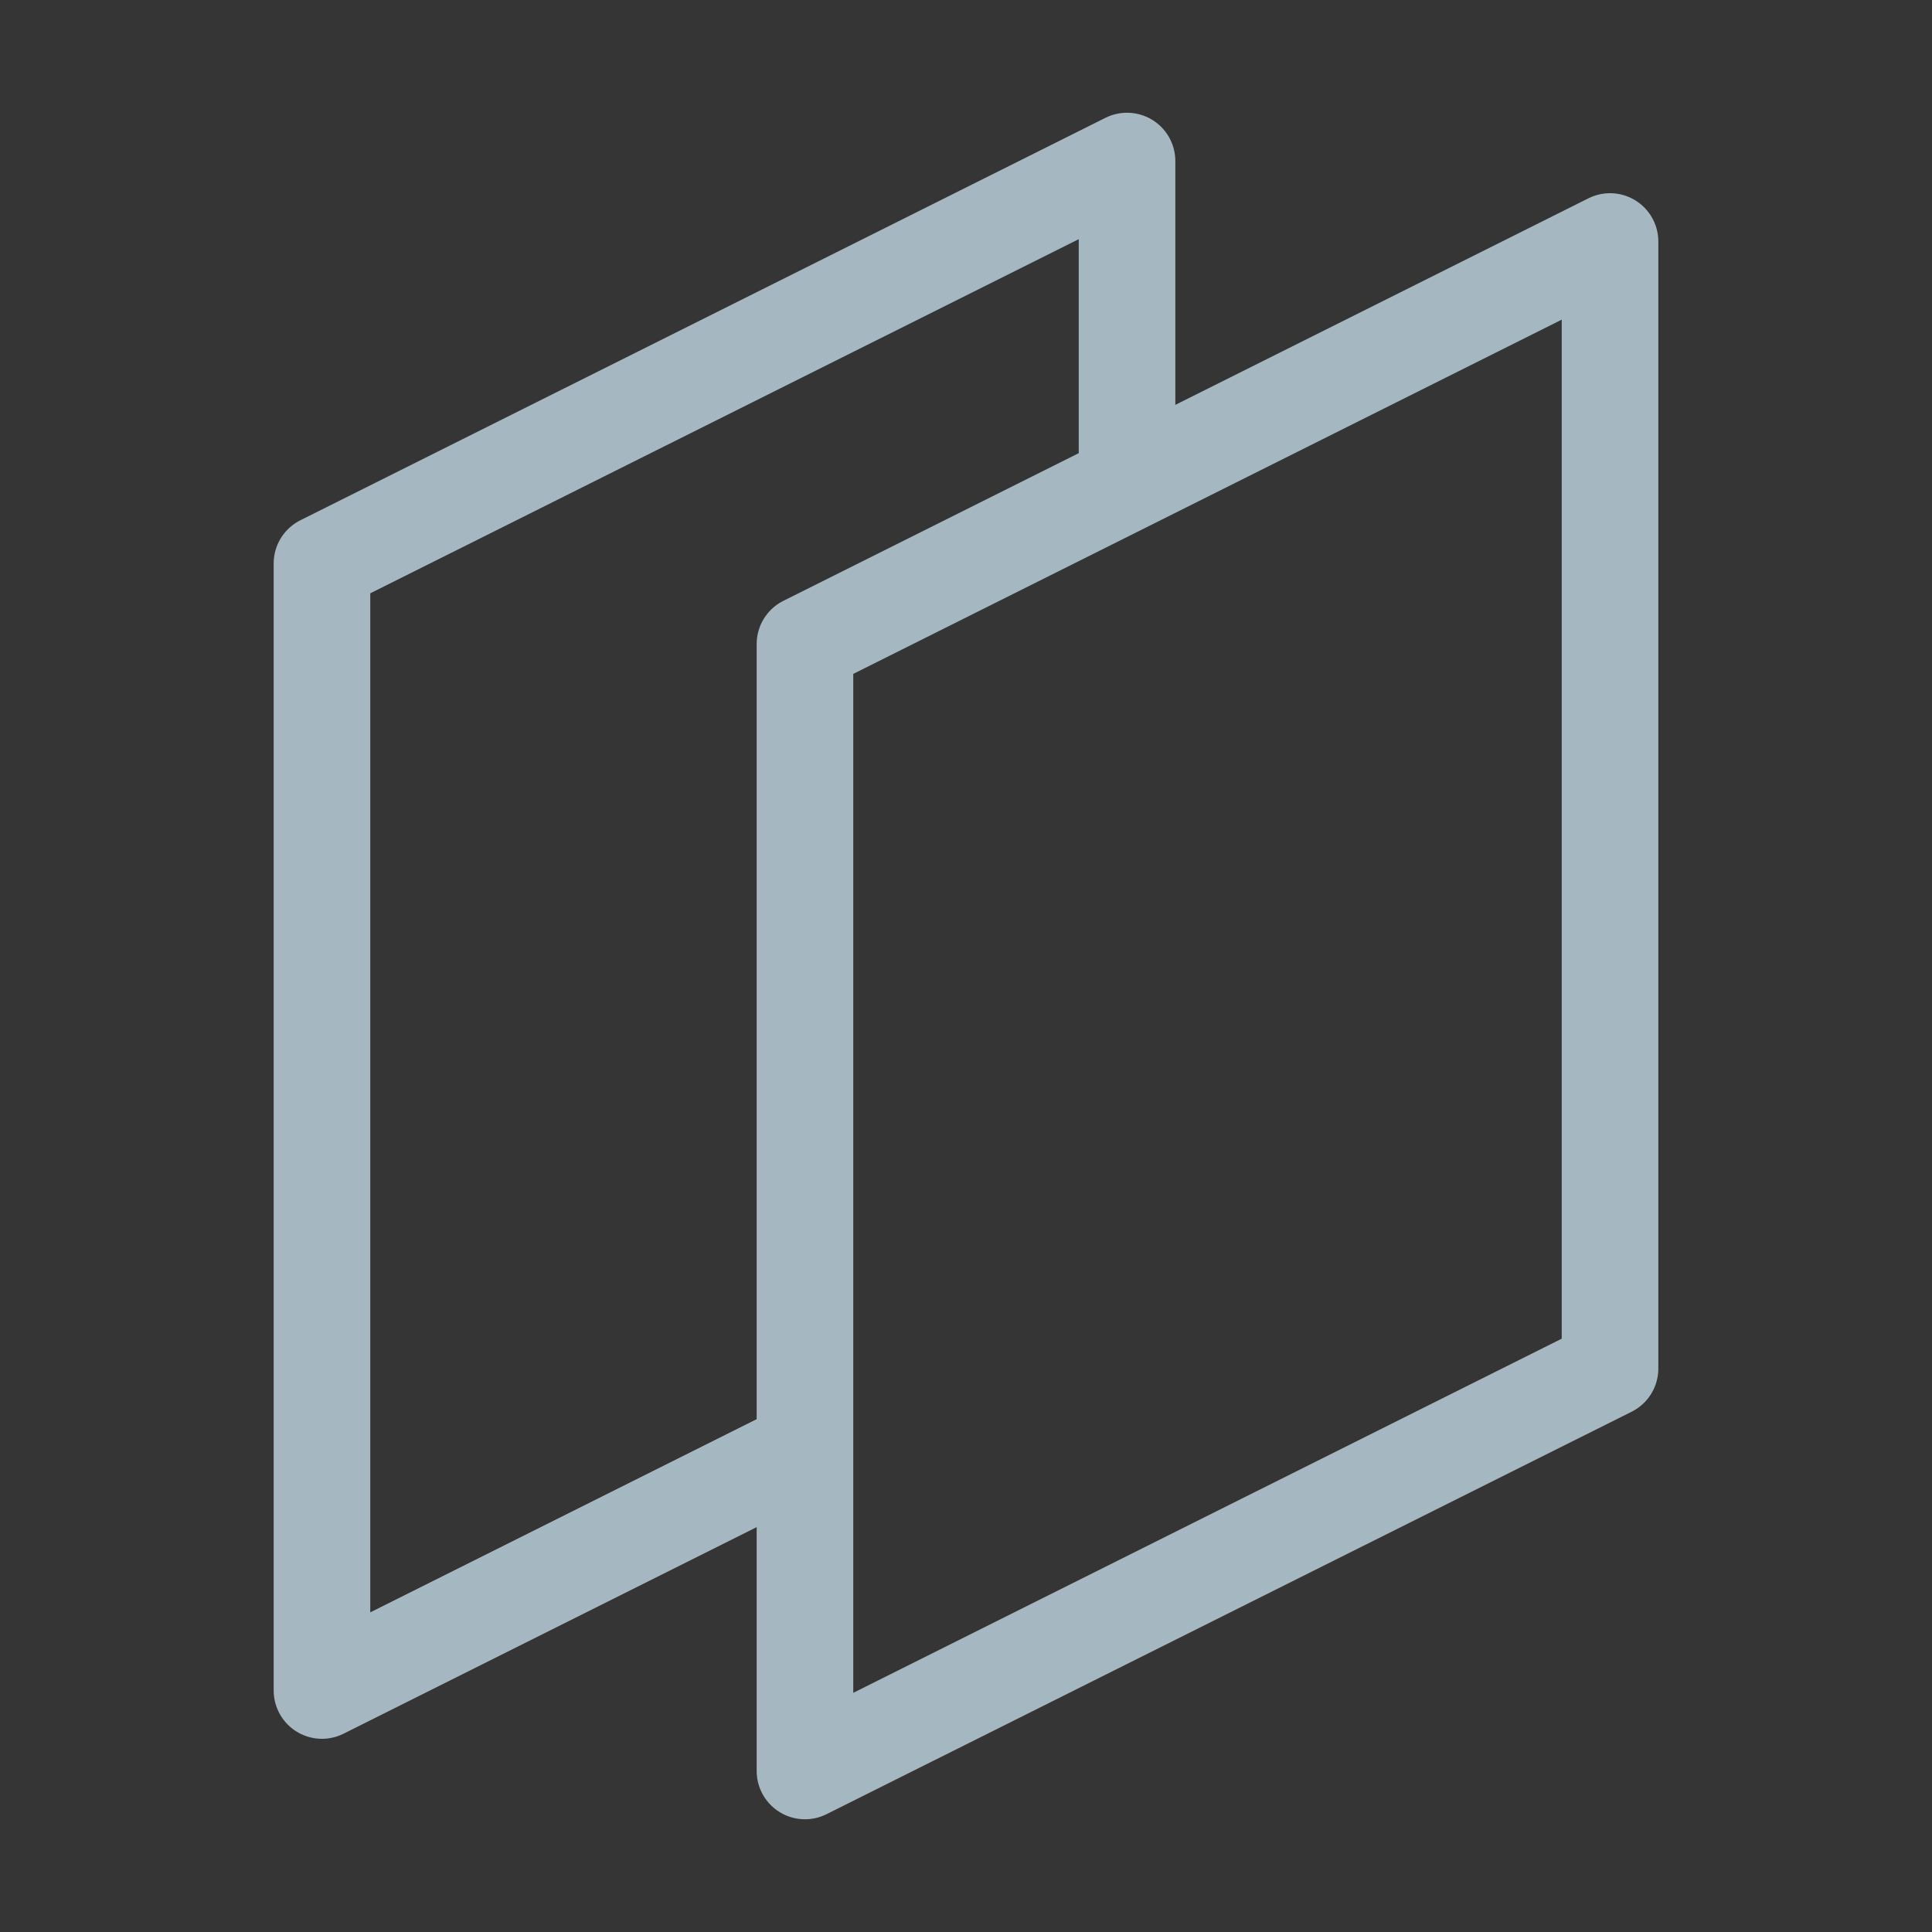 <?xml version="1.0" encoding="UTF-8"?>
<svg width="20px" height="20px" viewBox="0 0 20 20" version="1.1" xmlns="http://www.w3.org/2000/svg" xmlns:xlink="http://www.w3.org/1999/xlink">
    <rect x="0" y="0" width="20" height="20" fill="#333333" stroke="none"/>
    <title>card-two</title>
    <g id="Page-1" stroke="none" stroke-width="1" fill="none" fill-rule="evenodd">
        <g id="card-two">
            <rect id="Rectangle" fill-opacity="0.01" fill="#FFFFFF" fill-rule="nonzero" x="0" y="0" width="20" height="20"></rect>
            <polyline id="Path" stroke="#A5B7C0" stroke-linejoin="round" points="11.667 5 11.667 1.667 3.333 5.833 3.333 17.5 8.333 15"></polyline>
            <polygon id="Path" stroke="#A5B7C0" stroke-linejoin="round" points="8.333 6.667 16.667 2.5 16.667 14.167 8.333 18.333"></polygon>
        </g>
    </g>
</svg>